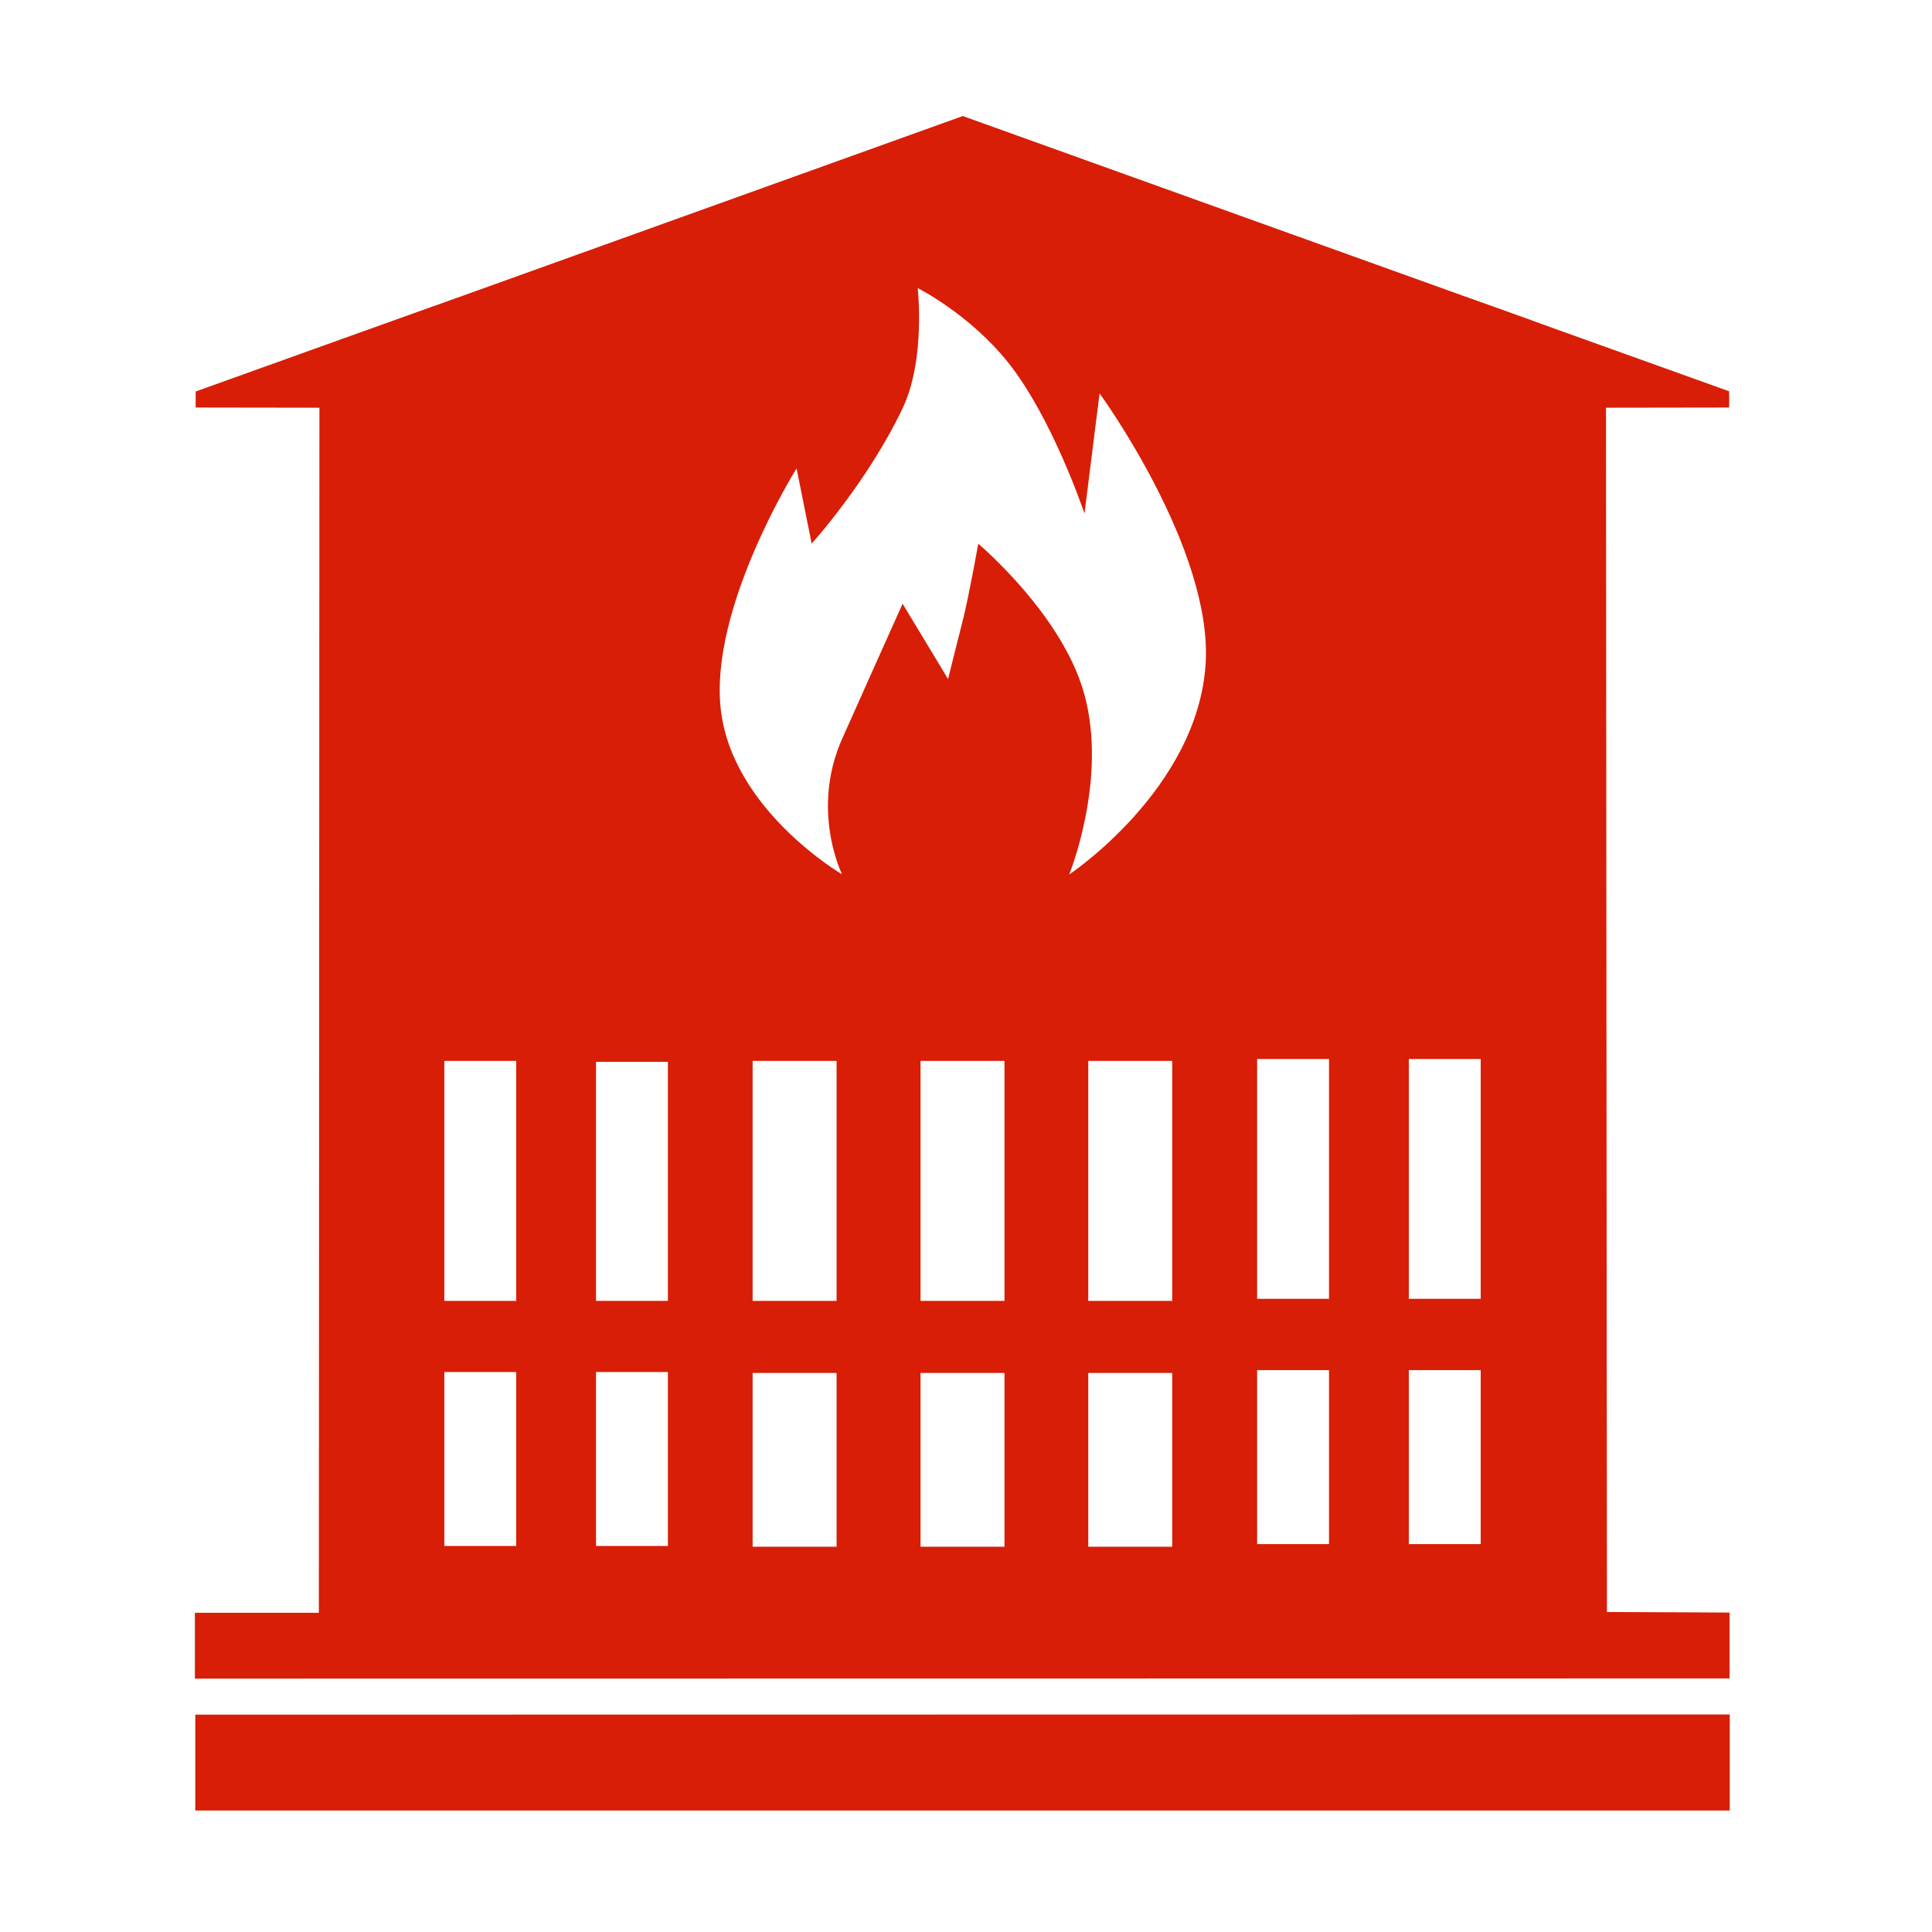 <?xml version="1.0" standalone="no"?><!DOCTYPE svg PUBLIC "-//W3C//DTD SVG 1.1//EN" "http://www.w3.org/Graphics/SVG/1.1/DTD/svg11.dtd"><svg t="1701395108395" class="icon" viewBox="0 0 1024 1024" version="1.1" xmlns="http://www.w3.org/2000/svg" p-id="9010" xmlns:xlink="http://www.w3.org/1999/xlink" width="200" height="200"><path d="M103.5 959.6h813.3v-50.9l-813.3 0.1zM900.7 854.6l-49-0.2-0.5-638.3 65.3-0.1v-8.6L829 176l-29.9-10.8-23-8.2-265.8-95.5L244.6 157l-23 8.2-31 11.1-86.9 31.2v8.5l65.6 0.1-0.3 638.7H103.3v34.9l813.4-0.1v-34.9l-16-0.1z m-627.1-35.2h-38.1v-92.2h38.1v92.2z m0-129.9h-38.1V562.3h38.1v127.2zM354 819.4h-38.1v-92.2H354v92.2z m0-129.9h-38.1V562.8H354v126.7z m89.4 130.3h-44.5v-92.1h44.5v92.1z m0-130.3h-44.5V562.3h44.5v127.2z m89 130.3h-44.5v-92.1h44.5v92.1z m0-130.3h-44.5V562.3h44.5v127.2z m88.9 130.3h-44.5v-92.1h44.5v92.1z m0-130.3h-44.5V562.3h44.5v127.2zM639 351.9c-4.2 66.3-72.3 111.6-72.3 111.6s20.5-50.4 8-95.6c-11.6-42.3-56.2-79.7-56.2-79.7s-5 27.9-8 39.8c-4.7 18.4-8 31.9-8 31.9L478.4 320s-20.1 44.7-32.1 71.7c-16.8 37.9 0 71.7 0 71.7s-58.3-34-64.3-87.6c-6-53.9 40.2-127.5 40.2-127.5l8 39.8s29.6-32.6 48.2-71.7c12.3-25.8 8-63.7 8-63.7s27.6 13.8 48.2 39.8c23.4 29.5 40.2 79.7 40.2 79.7l8-63.7s60.1 82.4 56.2 143.4z m65.4 466.5h-38.1v-92.2h38.1v92.2z m0-130h-38.1V561.3h38.1v127.1z m80.4 130h-38.1v-92.2h38.1v92.2z m0-130h-38.1V561.3h38.1v127.1z" p-id="9011" fill="#d81e06"></path></svg>
